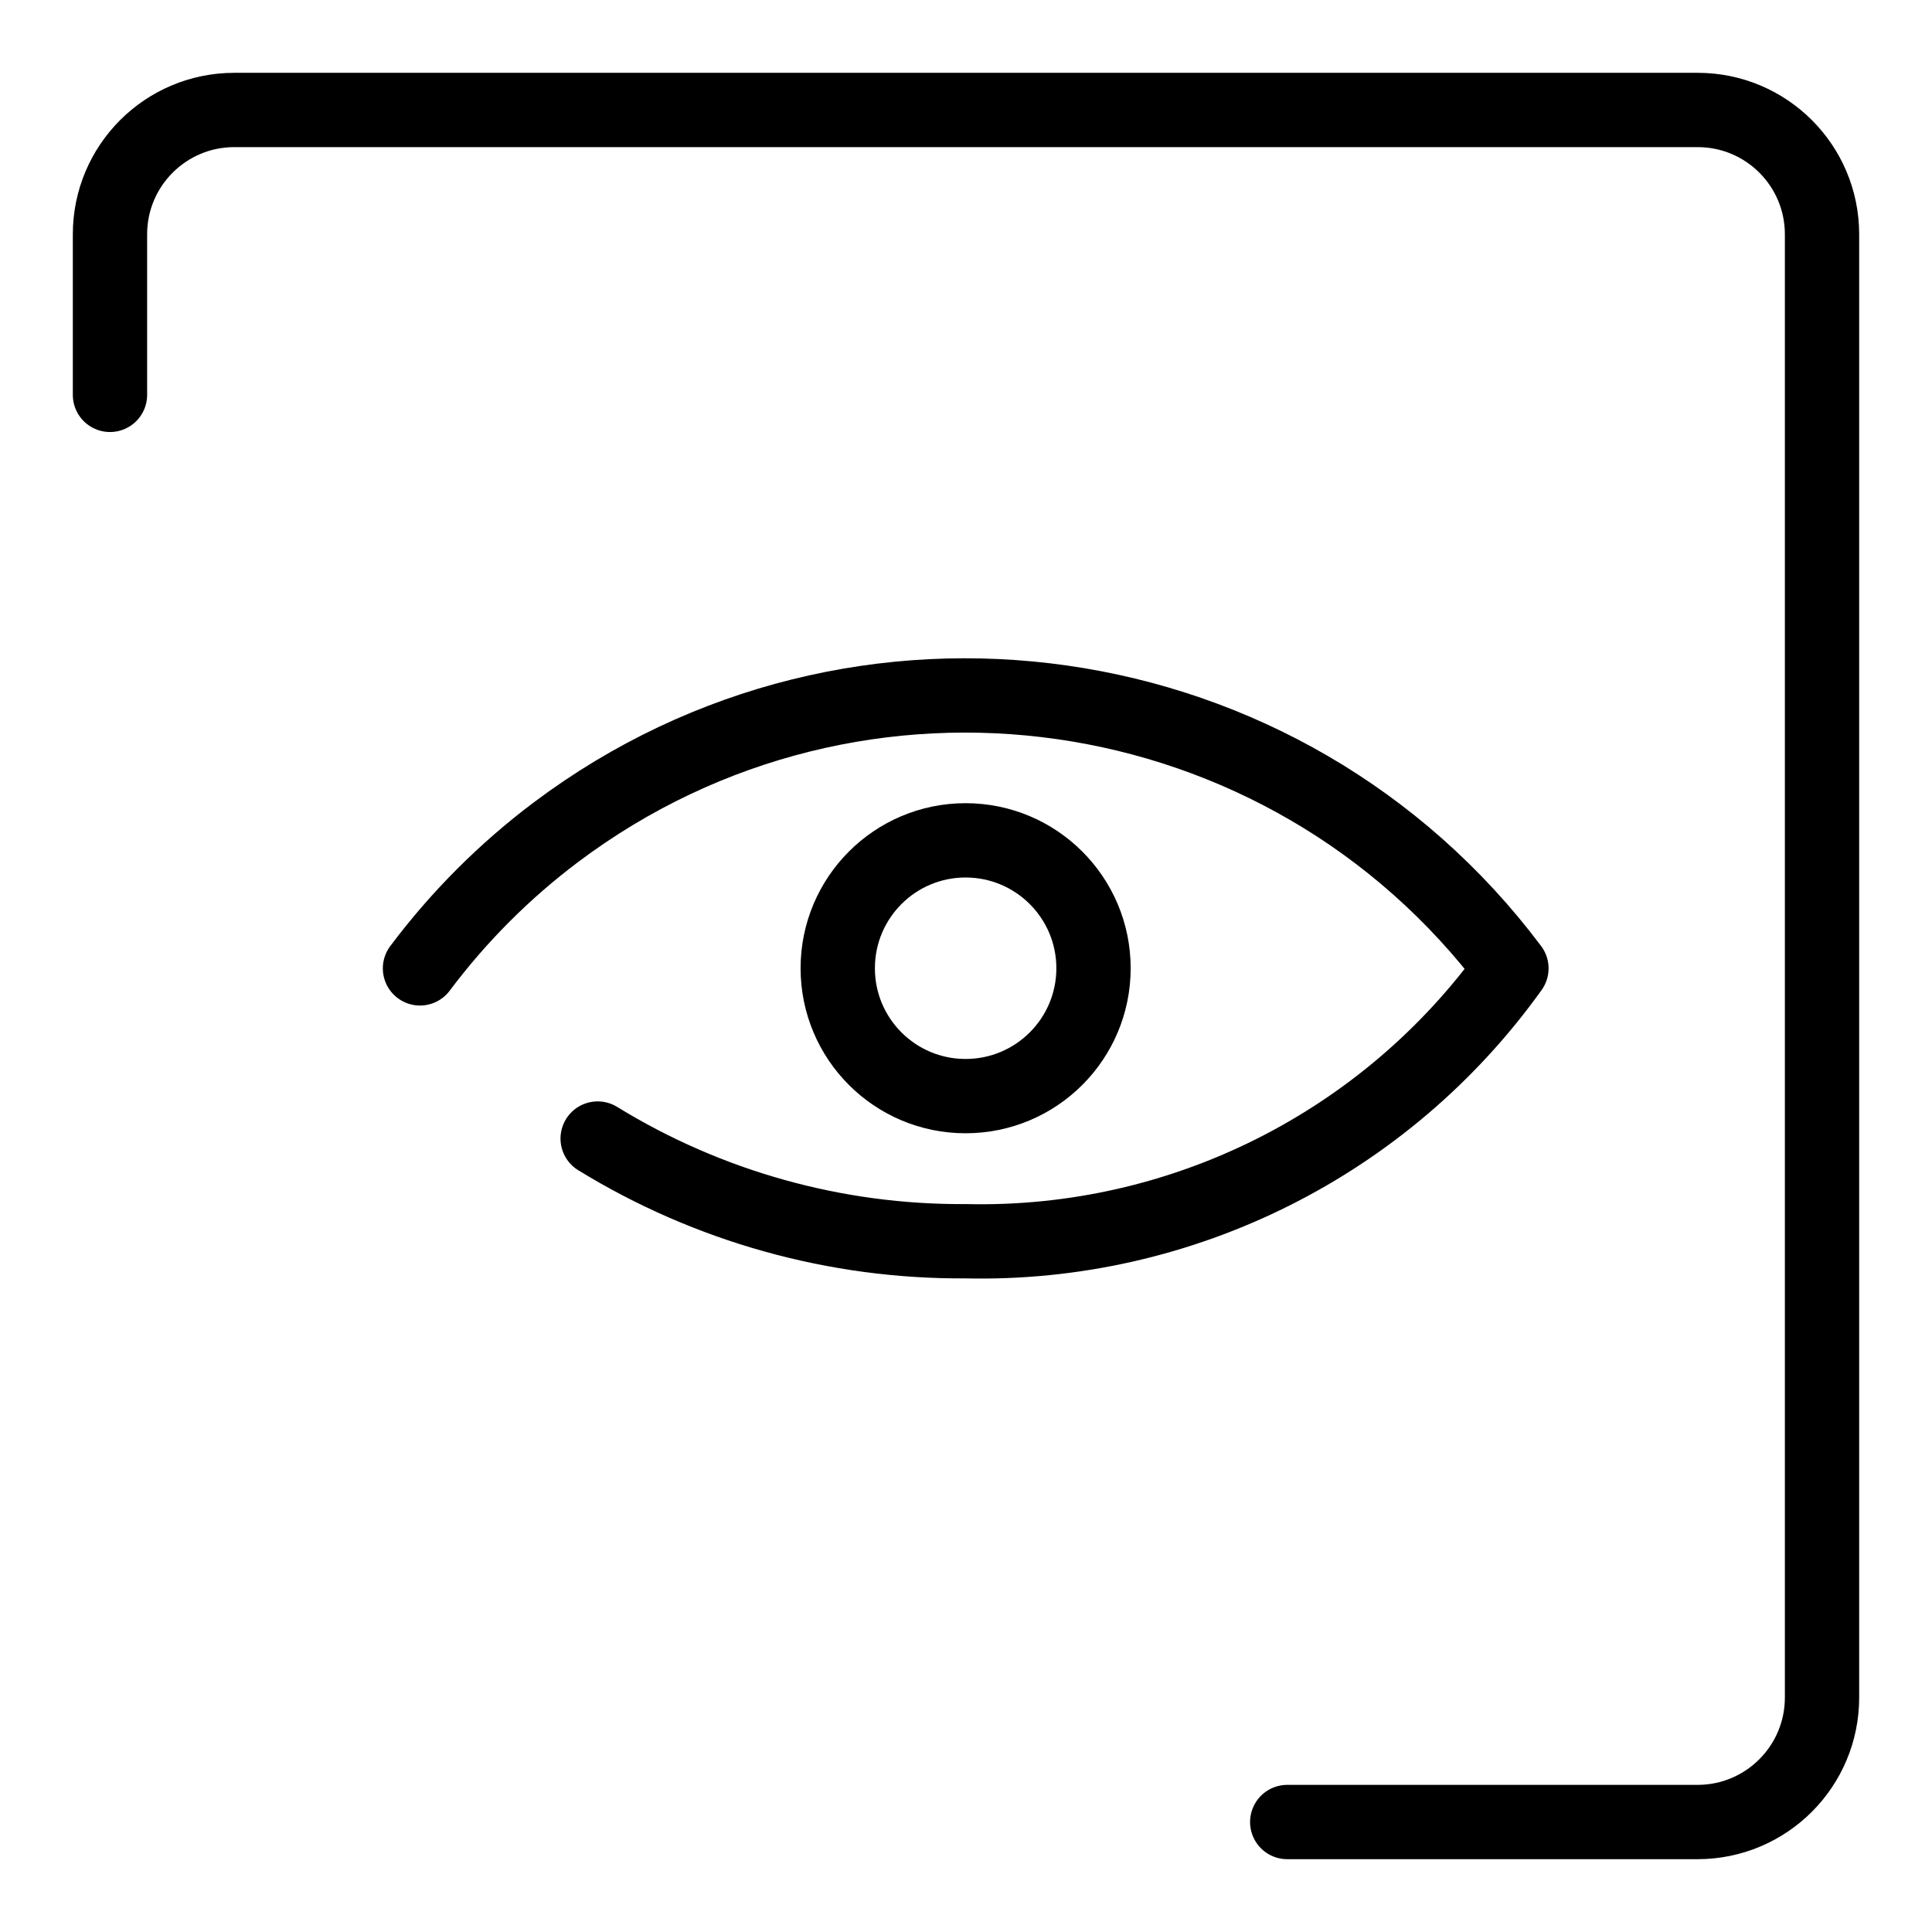 <?xml version="1.0" encoding="UTF-8"?>
<svg width="26px" height="26px" viewBox="0 0 26 26" version="1.1" xmlns="http://www.w3.org/2000/svg" xmlns:xlink="http://www.w3.org/1999/xlink">
    <title>Group 7</title>
    <g id="Page-1" stroke="none" stroke-width="1" fill="none" fill-rule="evenodd">
        <g id="Group-7" transform="translate(1, 1)" stroke="#000000">
            <path d="M0.48,4.314 L0.48,2.153 C0.48,1.229 1.229,0.48 2.153,0.48 L21.847,0.48 C22.771,0.48 23.52,1.229 23.52,2.153 L23.52,21.845 C23.52,22.769 22.771,23.519 21.847,23.52 L16.323,23.52" id="Stroke-1" stroke-linecap="round" stroke-linejoin="round"></path>
            <path d="M7.043,14.322 C8.532,15.237 10.249,15.716 11.996,15.704 C14.901,15.771 17.649,14.395 19.34,12.032 C16.297,7.975 10.541,7.153 6.485,10.197 C5.79,10.719 5.173,11.337 4.652,12.032" id="Stroke-3" stroke-linecap="round" stroke-linejoin="round"></path>
            <path d="M11.994,10.309 C12.945,10.309 13.716,11.08 13.716,12.03 C13.716,12.981 12.945,13.751 11.994,13.751 C11.044,13.751 10.274,12.981 10.274,12.03 C10.274,11.08 11.044,10.309 11.994,10.309 Z" id="Stroke-5"></path>
        </g>
    </g>
</svg>